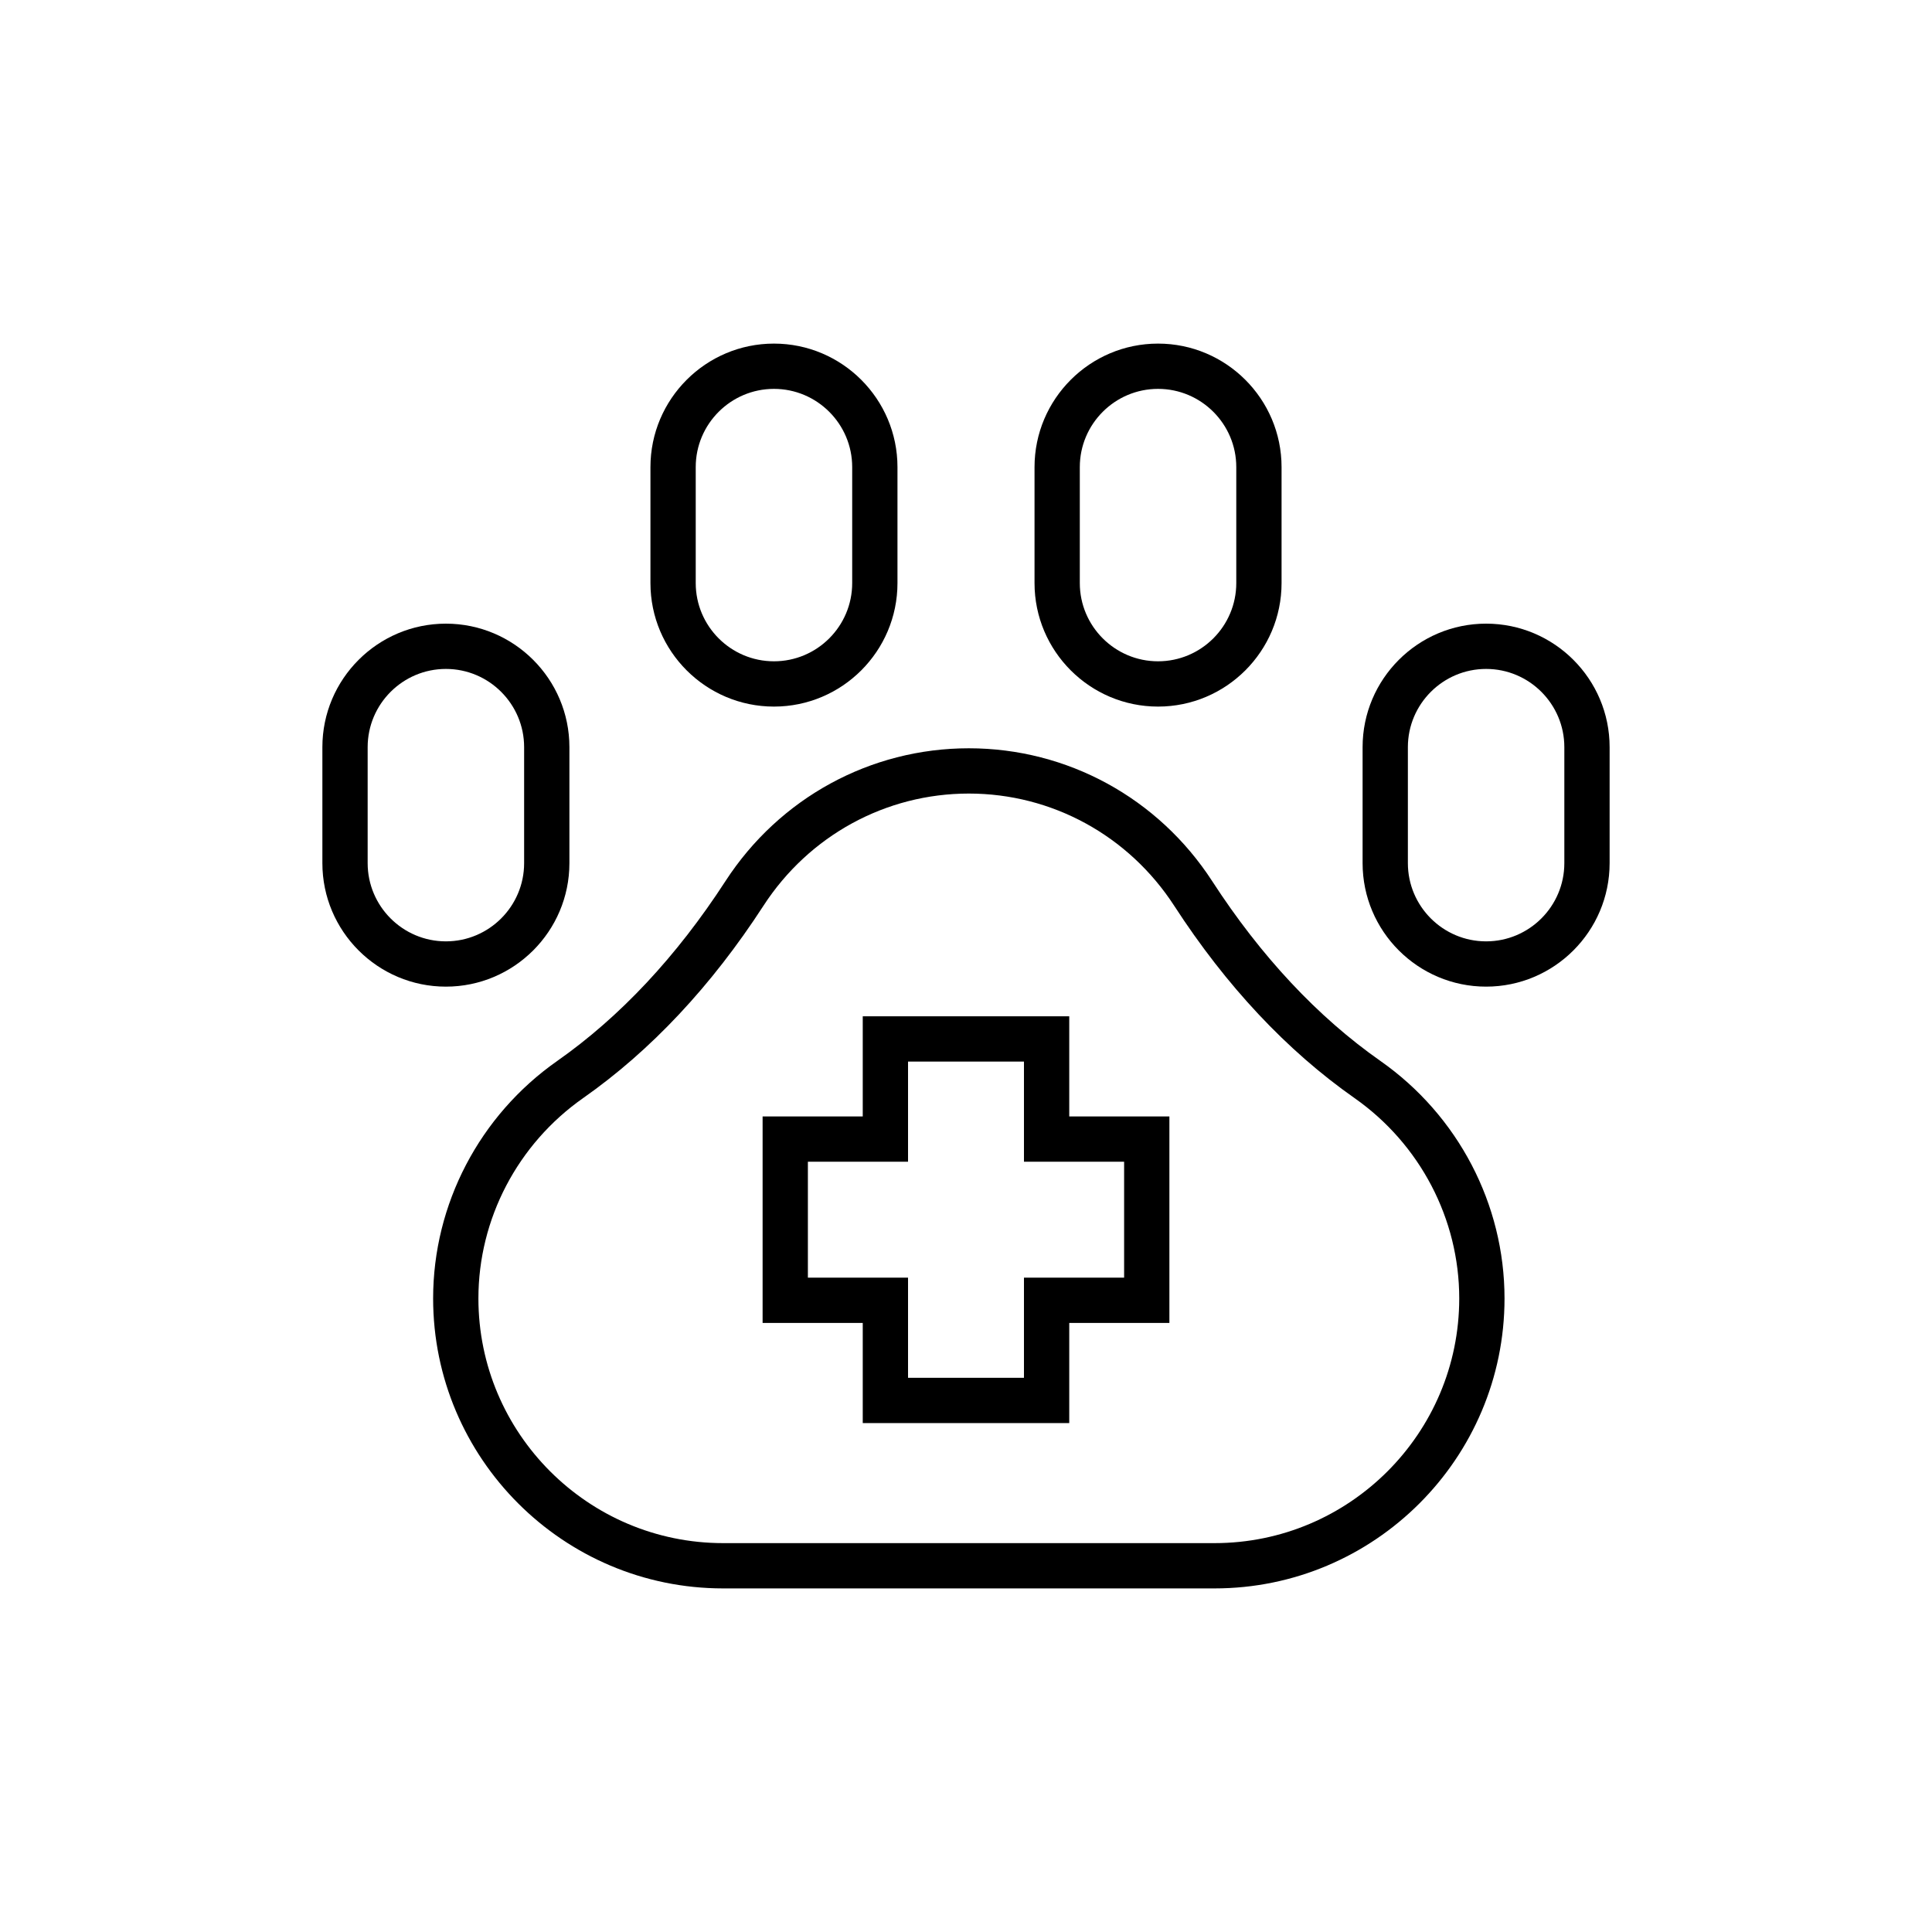 <?xml version="1.0" ?><!DOCTYPE svg  PUBLIC '-//W3C//DTD SVG 1.1//EN'  'http://www.w3.org/Graphics/SVG/1.1/DTD/svg11.dtd'><svg enable-background="new 0 0 512 512" height="512px" id="Pet_x5F_hospital" version="1.1" viewBox="0 0 512 512" width="512px" xml:space="preserve" xmlns="http://www.w3.org/2000/svg" xmlns:xlink="http://www.w3.org/1999/xlink"><g><path d="M365.832,281.168c-16.652-11.68-31.654-27.714-44.588-47.656c-14.299-22.047-38.408-35.21-64.496-35.21   c-26.087,0-50.199,13.163-64.497,35.21c-12.934,19.942-27.935,35.977-44.587,47.656c-20.589,14.441-32.881,37.965-32.881,62.926   c0,42.375,34.476,76.851,76.852,76.851h130.227c42.375,0,76.852-34.476,76.852-76.851   C398.713,319.133,386.42,295.609,365.832,281.168z M321.861,408.944H191.635c-35.759,0-64.852-29.092-64.852-64.851   c0-21.054,10.382-40.904,27.772-53.102c17.919-12.568,33.989-29.71,47.765-50.952c12.077-18.621,32.424-29.738,54.428-29.738   c22.004,0,42.352,11.117,54.428,29.738c13.775,21.242,29.846,38.384,47.766,50.952c17.389,12.197,27.771,32.048,27.771,53.102   C386.713,379.853,357.621,408.944,321.861,408.944z"/><path d="M150.899,228.737v-30.73c0-18.05-14.684-32.733-32.733-32.733c-18.049,0-32.733,14.684-32.733,32.733v30.73   c0,18.05,14.684,32.733,32.733,32.733C136.215,261.471,150.899,246.787,150.899,228.737z M97.433,228.737v-30.73   c0-11.433,9.301-20.733,20.733-20.733c11.432,0,20.733,9.301,20.733,20.733v30.73c0,11.433-9.301,20.733-20.733,20.733h0   C106.734,249.471,97.433,240.17,97.433,228.737z"/><path d="M393.834,165.273c-18.049,0-32.732,14.684-32.732,32.733v30.73c0,18.05,14.684,32.733,32.732,32.733   s32.732-14.684,32.732-32.733v-30.73C426.566,179.957,411.883,165.273,393.834,165.273z M414.566,228.737   c0,11.433-9.301,20.733-20.732,20.733l0,0c-11.432,0-20.732-9.301-20.732-20.733v-30.73c0-11.433,9.301-20.733,20.732-20.733   s20.732,9.301,20.732,20.733V228.737z"/><path d="M205.107,187.253c18.049,0,32.733-14.684,32.733-32.733v-30.73c0-18.049-14.684-32.733-32.733-32.733   s-32.733,14.685-32.733,32.733v30.73C172.374,172.569,187.058,187.253,205.107,187.253z M184.374,123.789   c0-11.433,9.301-20.733,20.733-20.733s20.733,9.301,20.733,20.733v30.73c0,11.433-9.301,20.733-20.733,20.733   s-20.733-9.301-20.733-20.733V123.789z"/><path d="M306.893,187.253c18.049,0,32.734-14.684,32.734-32.733v-30.73c0-18.049-14.686-32.733-32.734-32.733   s-32.732,14.685-32.732,32.733v30.73C274.16,172.569,288.844,187.253,306.893,187.253z M286.16,123.789   c0-11.433,9.301-20.733,20.732-20.733c11.434,0,20.734,9.301,20.734,20.733v30.73c0,11.433-9.301,20.733-20.734,20.733   c-11.432,0-20.732-9.301-20.732-20.733V123.789z"/><path d="M283.361,269.329h-54.723v26.54h-26.54v54.723h26.54v26.54h54.723v-26.54h26.541v-54.723h-26.541V269.329z    M297.902,307.869v30.723h-26.541v26.54h-30.723v-26.54h-26.54v-30.723h26.54v-26.54h30.723v26.54H297.902z"/></g></svg>